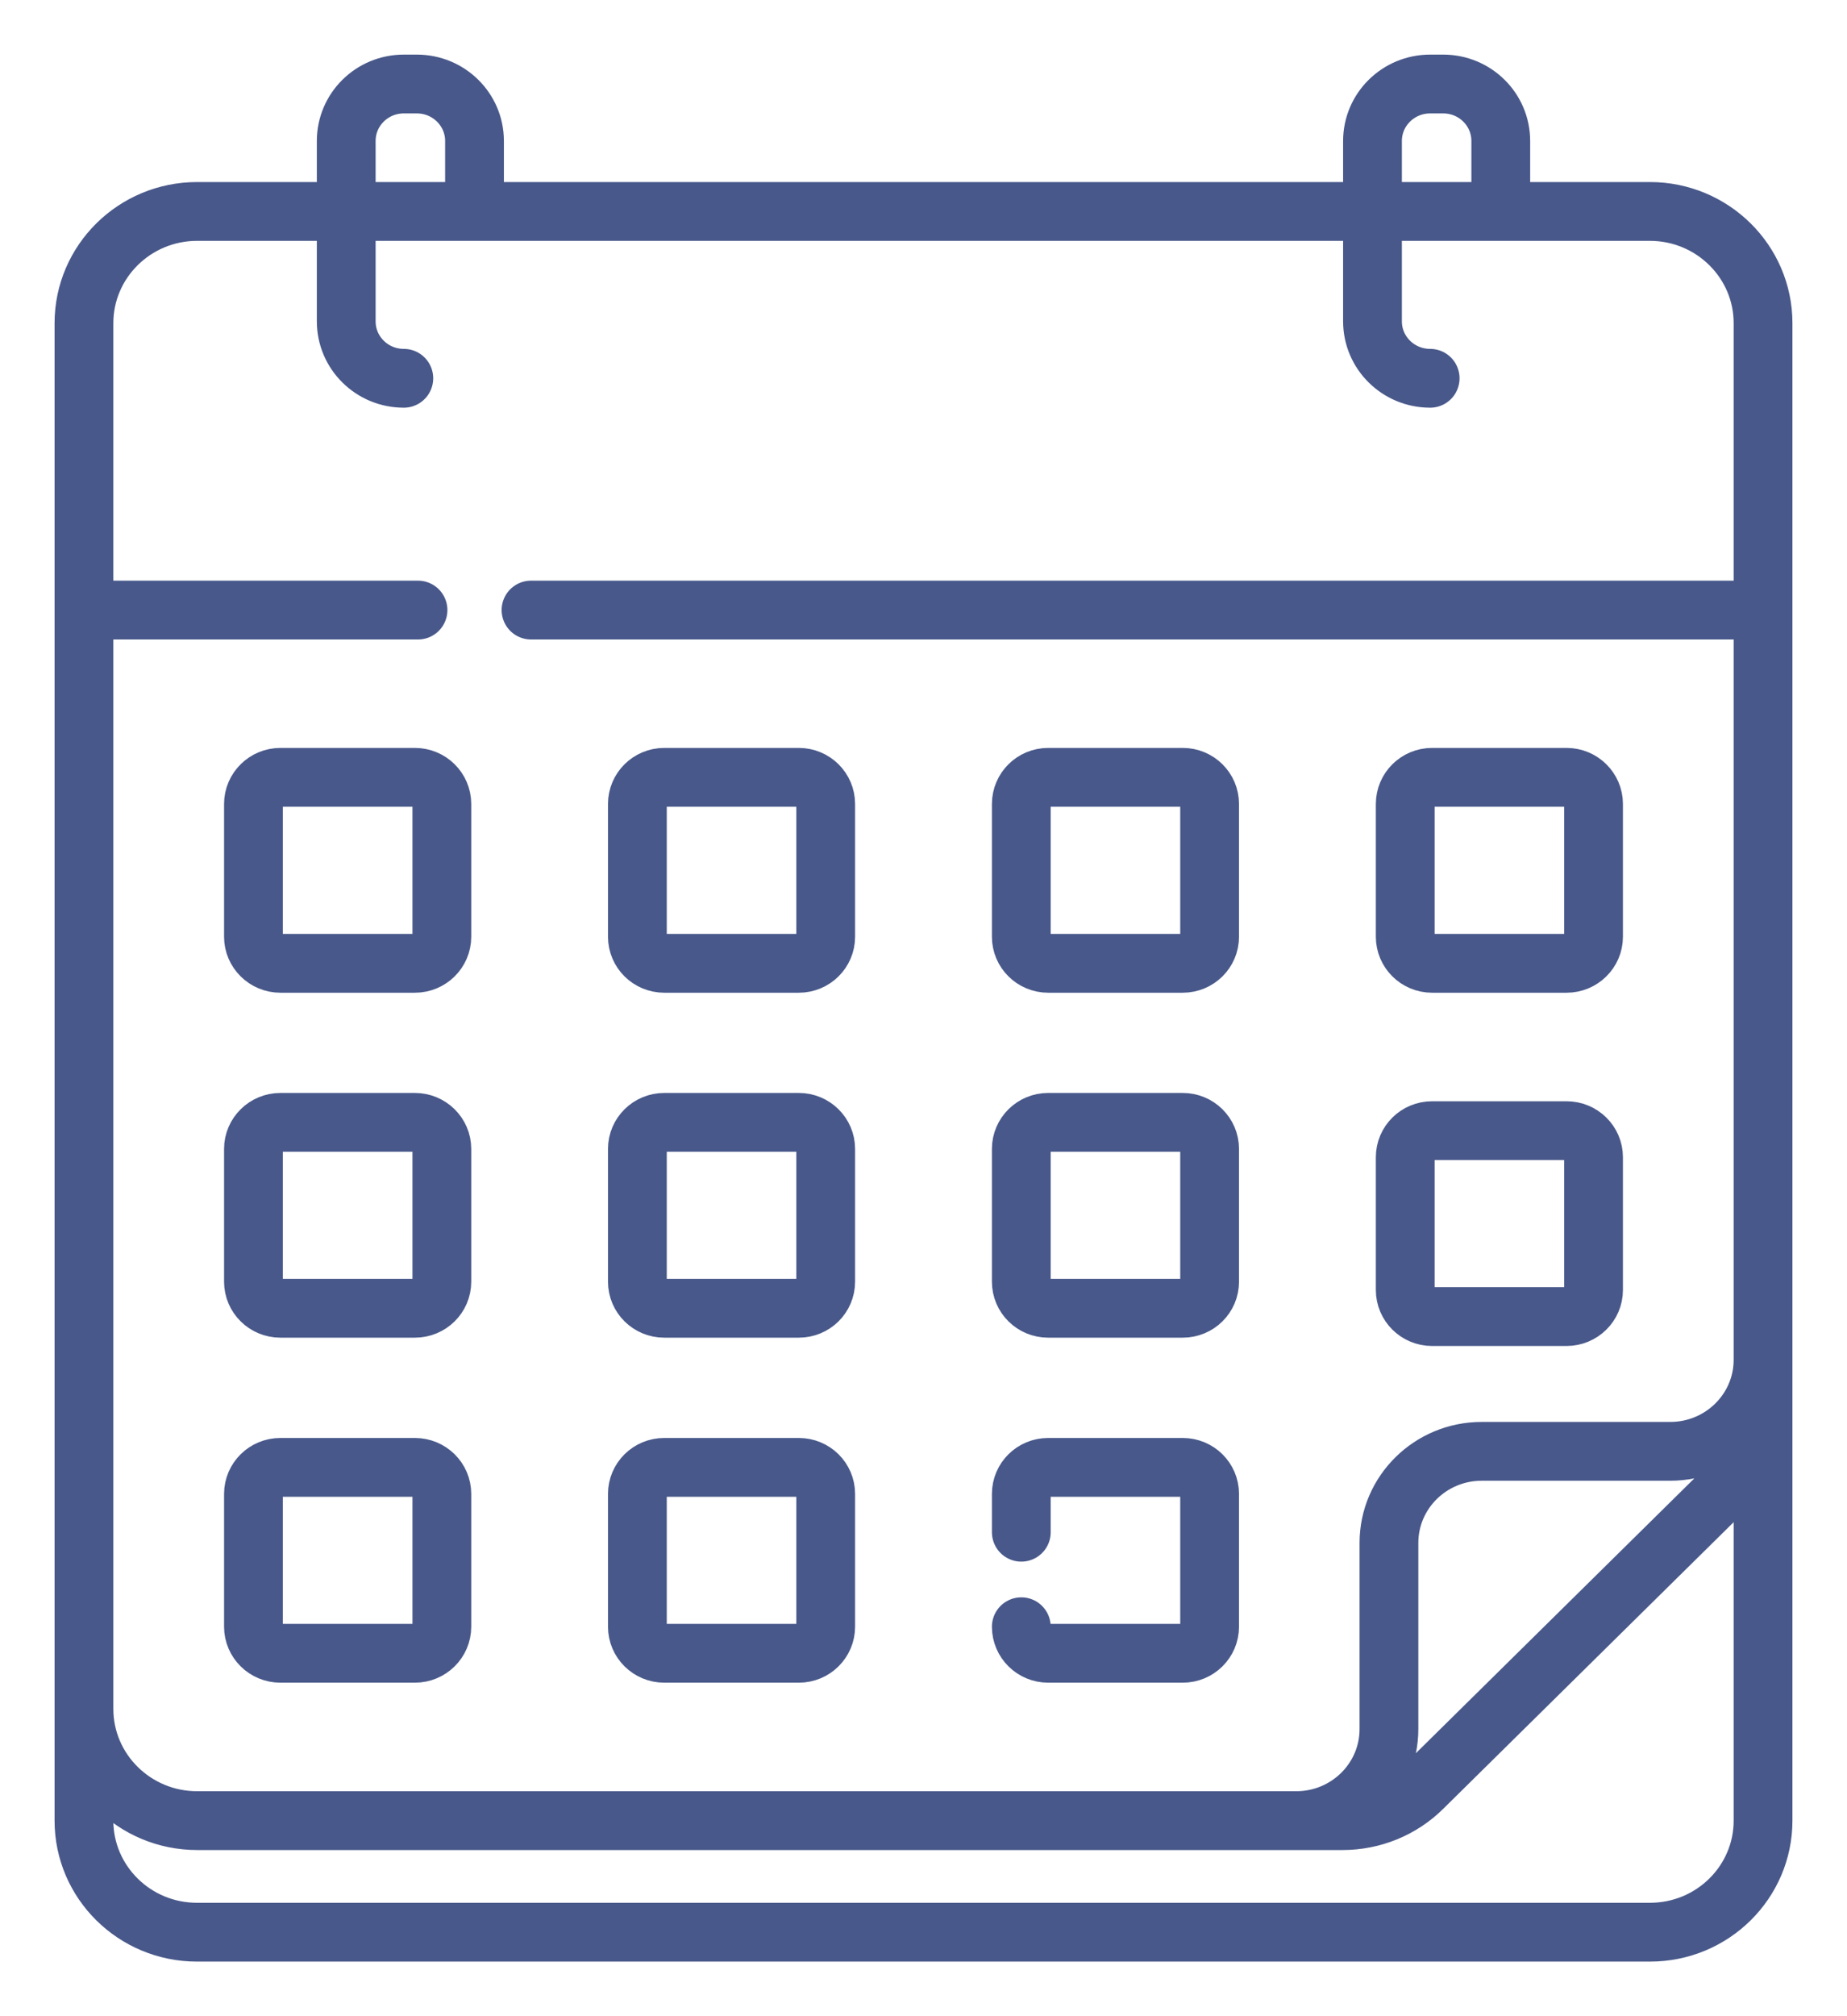 <svg width="22" height="24" viewBox="0 0 22 24" fill="none" xmlns="http://www.w3.org/2000/svg">
<path id="Vector" d="M21 16.239V21.672C21 22.405 20.397 23 19.654 23H2.346C1.603 23 1 22.405 1 21.672V19.825M15.44 21.672C16.05 21.672 16.544 21.184 16.544 20.582V18.366C16.544 17.764 17.039 17.276 17.649 17.276H19.895C20.505 17.276 21 16.788 21 16.186M4.979 7.262H1M21 7.262H6.325M4.81 4.503C4.431 4.503 4.124 4.2 4.124 3.825V1.678C4.124 1.303 4.431 1 4.81 1H4.965C5.344 1 5.652 1.303 5.652 1.678V2.517M17.035 4.503C16.656 4.503 16.348 4.2 16.348 3.825V1.678C16.348 1.303 16.656 1 17.035 1H17.19C17.569 1 17.876 1.303 17.876 1.678V2.517M12.165 18.239V17.783C12.165 17.608 12.308 17.467 12.485 17.467H14.088C14.265 17.467 14.408 17.608 14.408 17.783V19.364C14.408 19.538 14.265 19.68 14.088 19.68H12.485C12.308 19.68 12.165 19.538 12.165 19.364M15.992 21.672H2.348C1.604 21.672 1 21.076 1 20.342V3.847C1 3.113 1.604 2.517 2.348 2.517H19.652C20.396 2.517 21 3.113 21 3.847V16.731C21 17.084 20.858 17.422 20.605 17.672L16.945 21.282C16.693 21.532 16.35 21.672 15.992 21.672ZM4.942 11.467H3.34C3.163 11.467 3.019 11.325 3.019 11.151V9.57C3.019 9.395 3.163 9.253 3.34 9.253H4.942C5.119 9.253 5.263 9.395 5.263 9.57V11.151C5.263 11.325 5.119 11.467 4.942 11.467ZM9.515 11.467H7.912C7.735 11.467 7.592 11.325 7.592 11.151V9.57C7.592 9.395 7.735 9.253 7.912 9.253H9.515C9.692 9.253 9.835 9.395 9.835 9.57V11.151C9.835 11.325 9.692 11.467 9.515 11.467ZM14.088 11.467H12.485C12.308 11.467 12.165 11.325 12.165 11.151V9.57C12.165 9.395 12.308 9.253 12.485 9.253H14.088C14.265 9.253 14.408 9.395 14.408 9.57V11.151C14.408 11.325 14.265 11.467 14.088 11.467ZM18.66 11.467H17.058C16.881 11.467 16.738 11.325 16.738 11.151V9.57C16.738 9.395 16.881 9.253 17.058 9.253H18.66C18.837 9.253 18.981 9.395 18.981 9.57V11.151C18.981 11.325 18.837 11.467 18.66 11.467ZM4.942 15.573H3.34C3.163 15.573 3.019 15.432 3.019 15.257V13.676C3.019 13.502 3.163 13.36 3.34 13.36H4.942C5.119 13.36 5.263 13.502 5.263 13.676V15.257C5.263 15.432 5.119 15.573 4.942 15.573ZM9.515 15.573H7.912C7.735 15.573 7.592 15.432 7.592 15.257V13.676C7.592 13.502 7.735 13.36 7.912 13.36H9.515C9.692 13.36 9.835 13.502 9.835 13.676V15.257C9.835 15.432 9.692 15.573 9.515 15.573ZM14.088 15.573H12.485C12.308 15.573 12.165 15.432 12.165 15.257V13.676C12.165 13.502 12.308 13.36 12.485 13.36H14.088C14.265 13.36 14.408 13.502 14.408 13.676V15.257C14.408 15.432 14.265 15.573 14.088 15.573ZM18.66 15.672H17.058C16.881 15.672 16.738 15.53 16.738 15.356V13.775C16.738 13.6 16.881 13.459 17.058 13.459H18.66C18.837 13.459 18.981 13.6 18.981 13.775V15.356C18.981 15.53 18.837 15.672 18.66 15.672ZM4.942 19.68H3.34C3.163 19.68 3.019 19.538 3.019 19.364V17.783C3.019 17.608 3.163 17.467 3.34 17.467H4.942C5.119 17.467 5.263 17.608 5.263 17.783V19.364C5.263 19.538 5.119 19.68 4.942 19.68ZM9.515 19.68H7.912C7.735 19.68 7.592 19.538 7.592 19.364V17.783C7.592 17.608 7.735 17.467 7.912 17.467H9.515C9.692 17.467 9.835 17.608 9.835 17.783V19.364C9.835 19.538 9.692 19.68 9.515 19.68Z" stroke="#48588A" stroke-width="0.7" stroke-miterlimit="10" stroke-linecap="round" stroke-linejoin="round"/>
</svg>
